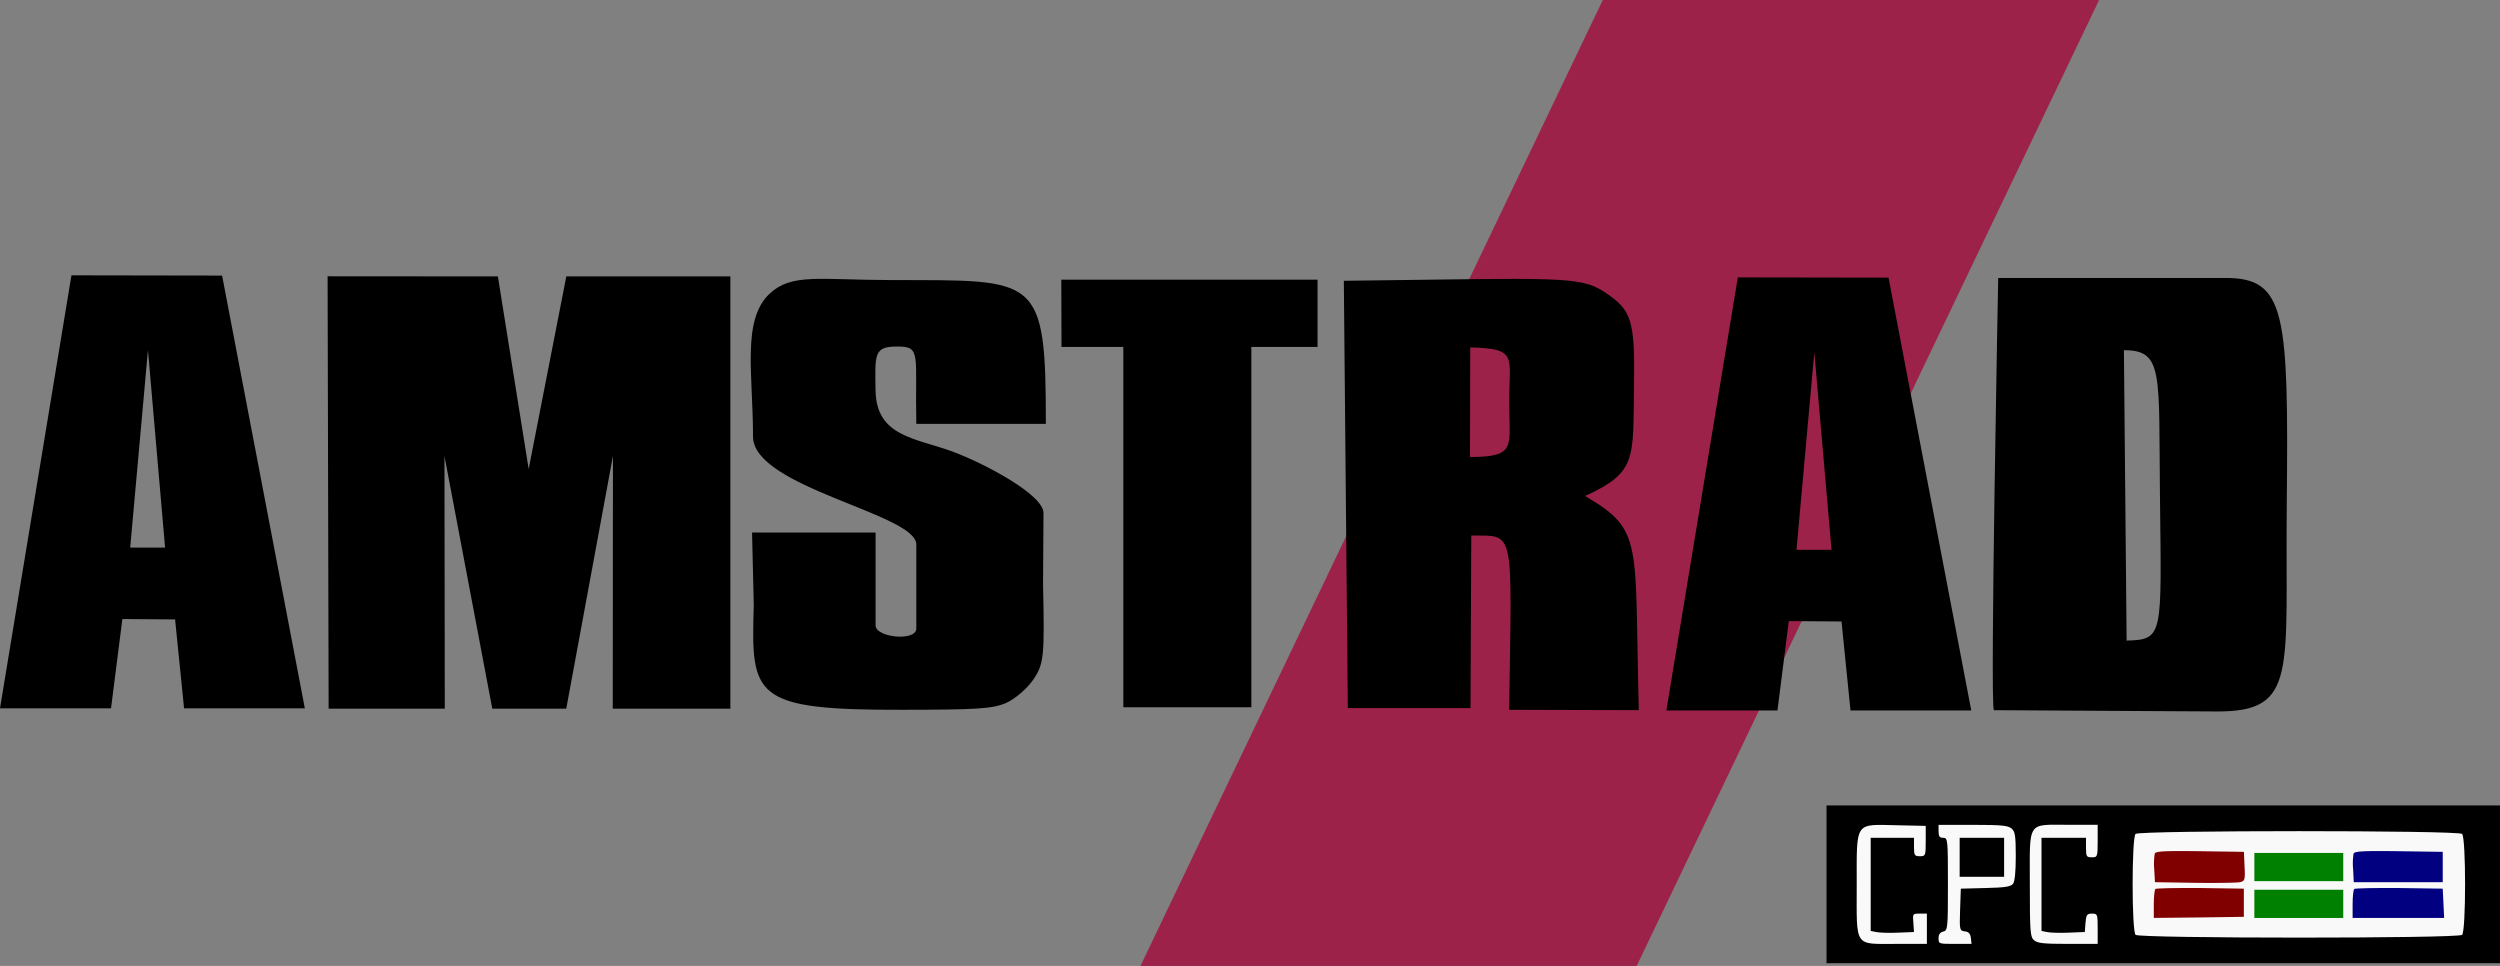 <svg xmlns="http://www.w3.org/2000/svg" viewBox="0 0 38.98 15.061"><rect x="0" y="0" width="38.98" height="15.061" fill="#808080" stroke="none"/><path fill="#f9f9f9" d="M28.476 12.556H38.98v2.465H28.476z"/><path fill="#9c2249" d="M24.991 0h7.738l-7.21 15.061h-7.737z"/><path d="M1.114 4.293 0 11.044h1.731l.177-1.392.822.006.14 1.386h1.883l-1.29-6.747zm1.193 1.165.267 3.08H2.03zm2.801-1.15.016 6.742h1.811L6.93 7.11l.746 3.94h1.153l.728-3.94-.003 3.94h1.834V4.31H8.83l-.587 3.003-.48-3.003zm11.44.053.003 1.048h.964v5.619h1.996V5.409h1.032V4.361zm-2.633.006c-1.142-.002-1.569-.111-1.914.211-.438.41-.26 1.252-.26 2.23.002.79 2.532 1.2 2.546 1.677V9.8c-.001.206-.637.141-.635-.049V8.303h-1.926l.027 1.132c-.043 1.426-.028 1.638 2.328 1.632 1.124-.002 1.383-.013 1.598-.103.14-.059.336-.226.434-.37.164-.243.175-.36.15-1.477L16.27 8c.003-.287-.924-.776-1.42-.96-.57-.21-1.186-.23-1.198-.947-.012-.583-.021-.688.334-.69.386-.003.279.115.301 1.206h2.02c0-2.331-.124-2.236-2.392-2.242m7.038.011.062 6.662h1.913l.012-2.69c.686.008.634-.161.59 2.717l2.022.006c-.07-2.646.08-2.8-.838-3.34.818-.368.745-.593.763-1.695.017-1.055-.034-1.202-.461-1.486-.387-.256-.742-.213-4.063-.174m1.971 1.039c.75.015.607.148.607.836 0 .718.126.869-.611.873zm8.232-1.083s-.13 6.63-.068 6.737v.002l3.469.02c1.276.007 1.073-.61 1.098-3.222.03-3-.016-3.537-.953-3.537zm2.522 3.394c.024 2.19.059 2.244-.52 2.26l-.042-4.528c.62 0 .541.353.562 2.268m-6.582-3.403-1.114 6.753h1.732l.177-1.394.822.006.14 1.388h1.883l-1.29-6.749zm1.193 1.167.268 3.08h-.546zm.187 8.297v1.232H38.98v-2.465H28.476zm1.55-.676c0 .23-.004.237-.091.237-.084 0-.092-.014-.092-.145v-.142h-.675v1.452l.085.017c.043.01.197.017.335.01l.255-.01-.01-.146c-.011-.138-.011-.141.098-.141h.113v.472h-.474c-.668 0-.62.068-.62-.918 0-1-.037-.946.62-.932l.456.01zm1.338-.195c.055.047.066.108.066.432 0 .246-.015.395-.044.432-.04.044-.124.057-.43.064l-.383.01-.011.328c-.011.317-.007.327.073.338.062.006.087.037.095.104l.01.091h-.255c-.255 0-.259 0-.259-.087q-.002-.088.073-.105c.07-.017.073-.047.073-.74 0-.699-.003-.722-.073-.722-.058 0-.073-.024-.073-.102v-.1h.537c.445 0 .543.01.601.057m1.343.195c0 .247-.004.254-.092.254-.083 0-.09-.014-.09-.152v-.152h-.694v1.452l.084.017c.044.01.197.017.336.01l.255-.01.011-.142c.011-.128.022-.145.102-.145.084 0 .088.006.088.236v.236h-.464c-.379 0-.474-.01-.528-.057-.059-.05-.066-.122-.066-.875 0-1-.051-.925.609-.925h.449zm5.682-.111c.062.057.062 1.516 0 1.574s-5.03.057-5.091 0-.062-1.517 0-1.574 5.03-.057 5.091 0"/><path d="M30.555 13.367v.304h.693v-.608h-.693z"/><path fill="maroon" d="M33.597 13.31a1 1 0 0 0-.008.246l.011.199.62.01c.343.004.657 0 .704-.01.077-.017.084-.034.073-.247l-.01-.226-.686-.01c-.555-.007-.686 0-.704.037z"/><path fill="navy" d="M36.697 13.31a1 1 0 0 0-.007.246l.01.199h1.387v-.473l-.686-.01c-.554-.007-.686 0-.704.037z"/><path fill="green" d="M35.15 13.519v.22h1.386v-.44H35.15z"/><path fill="maroon" d="M33.608 13.86c-.015.013-.026.121-.026.24v.212l.704-.007.7-.01v-.439l-.678-.01c-.372-.003-.686.004-.7.014"/><path fill="navy" d="M36.708 13.86c-.015.013-.026.121-.026.24v.212h1.427l-.011-.23-.011-.226-.679-.01c-.372-.003-.685.004-.7.014"/><path fill="green" d="M35.15 14.093v.22h1.386v-.44H35.15z"/></svg>